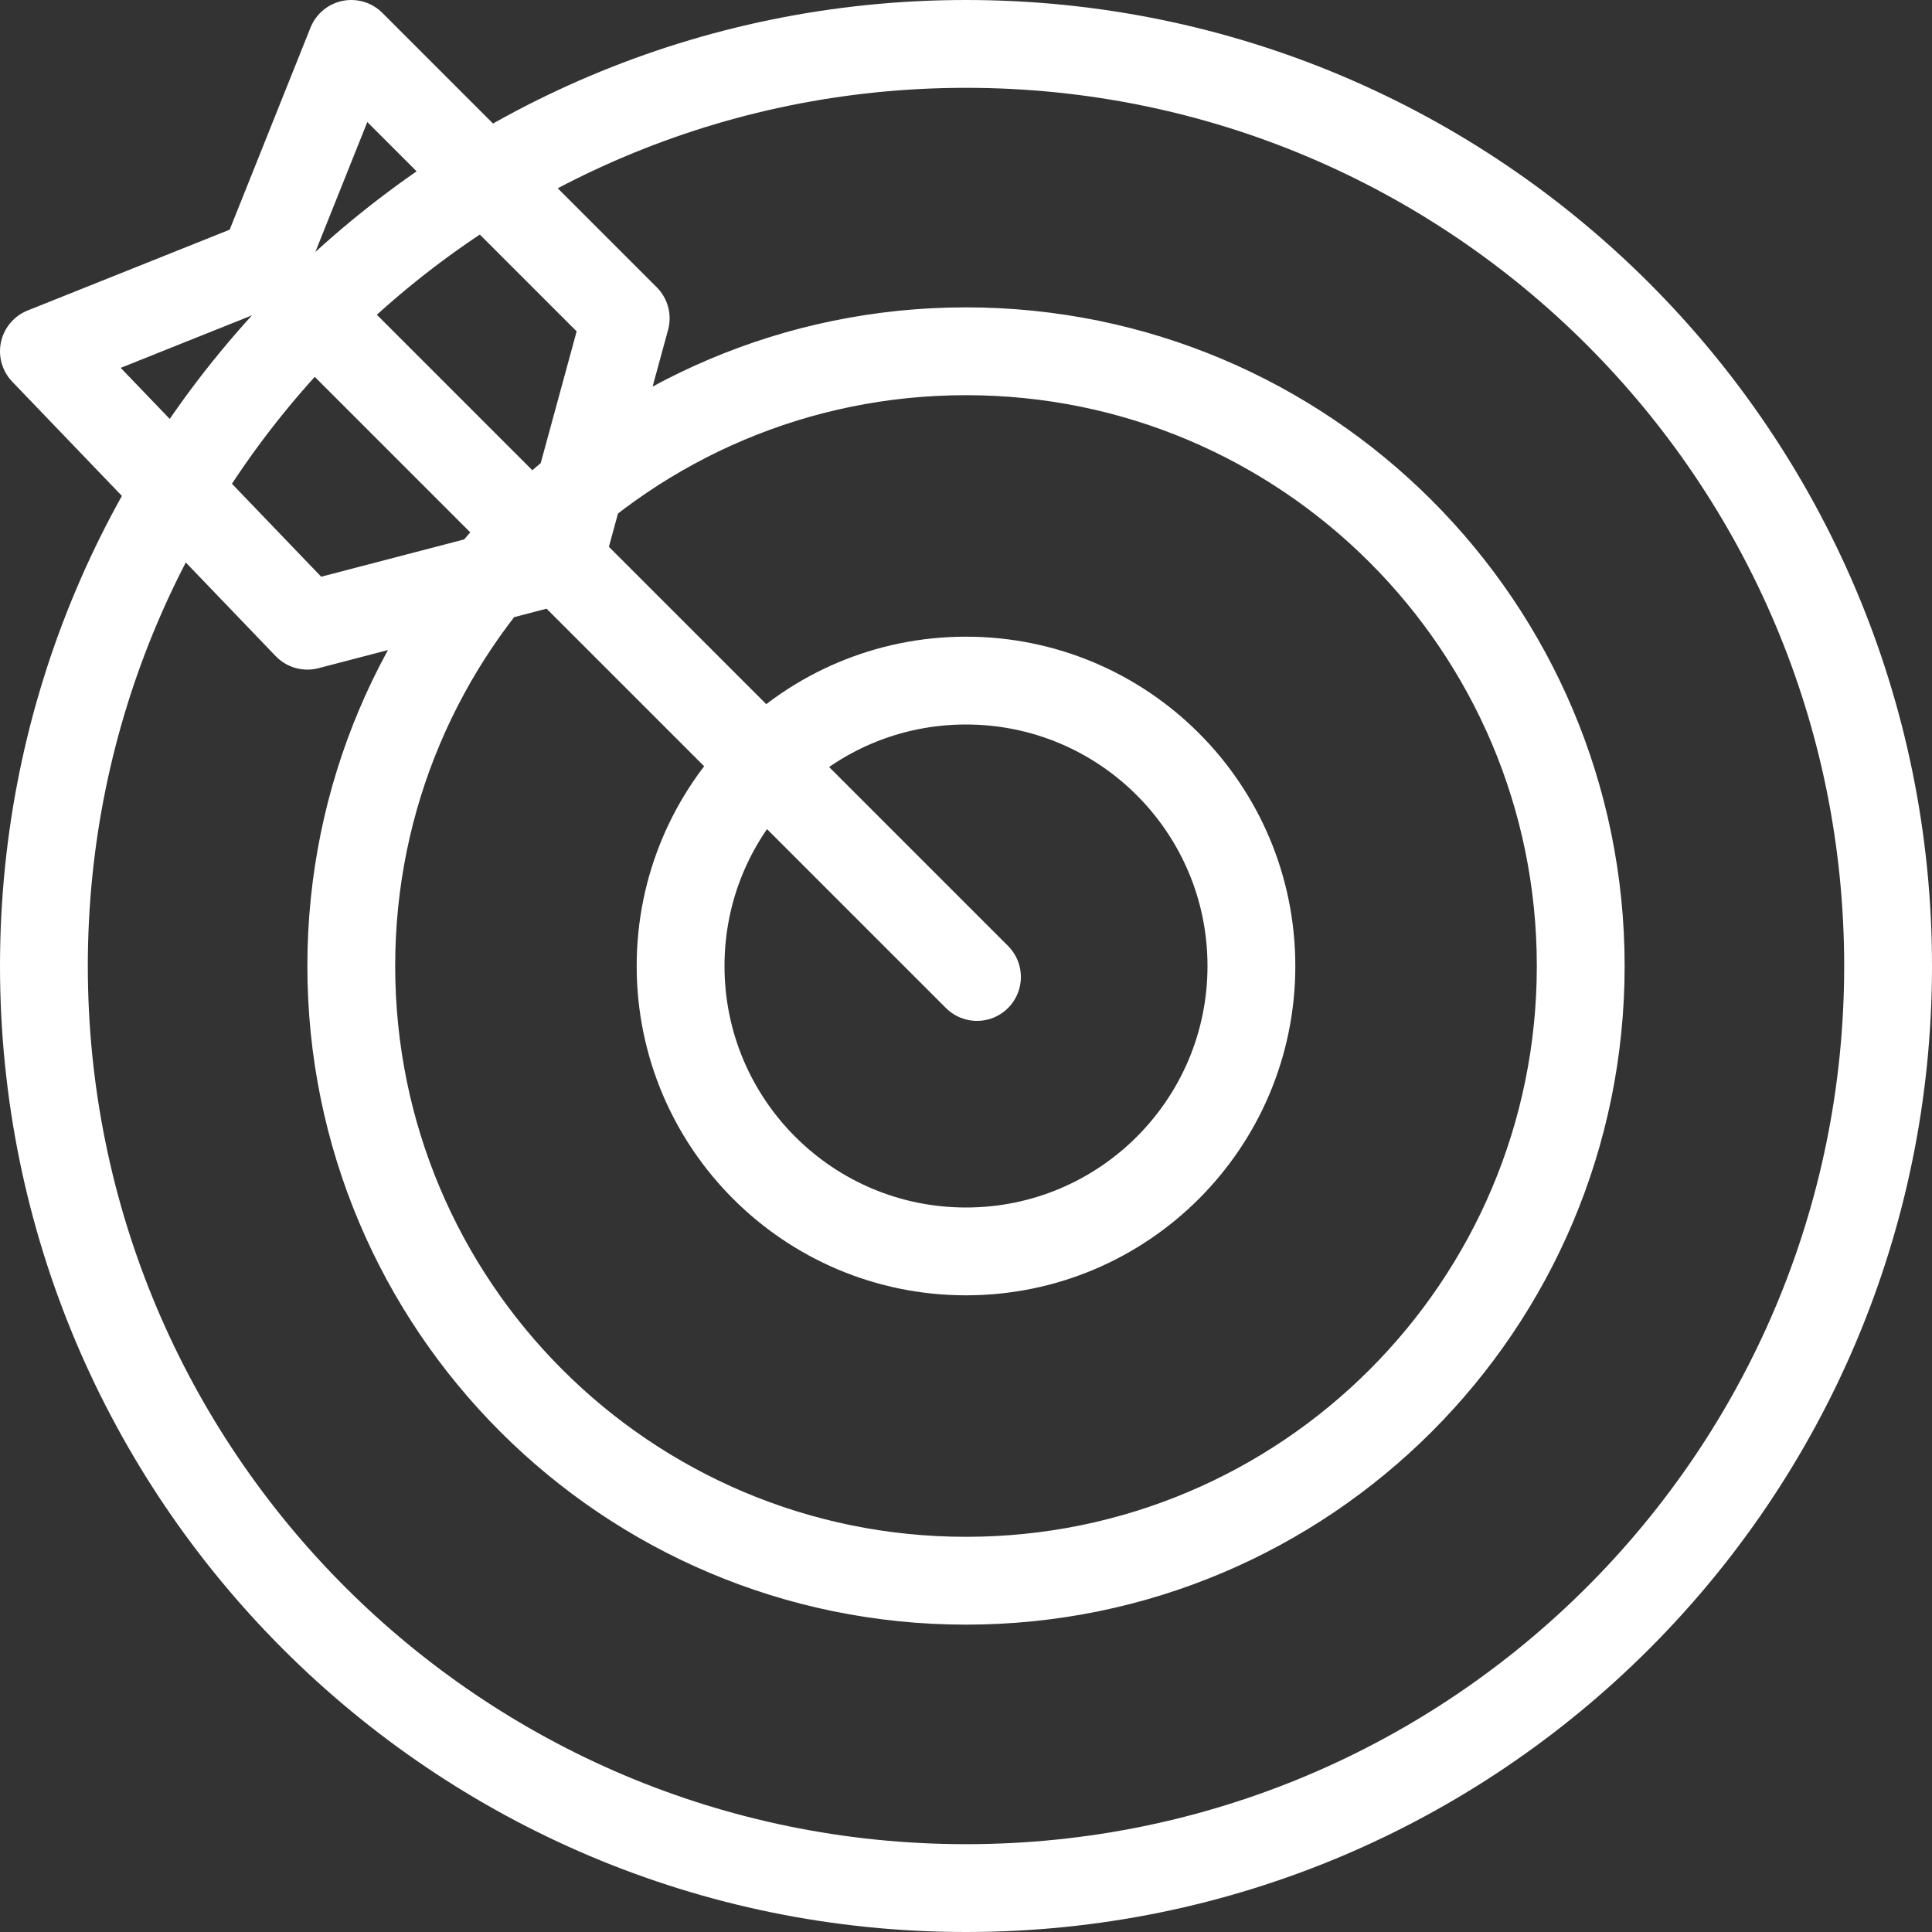 <svg width="88" height="88" viewBox="0 0 88 88" fill="none" xmlns="http://www.w3.org/2000/svg">
<rect x="0" y="0" width="88" height="88" fill="#333333" stroke="none"/>
<path d="M12 12L16 2L28.5 14.5L25.5 25.5M12 12L25.5 25.5M12 12L2 16L14 28.5L25.5 25.5M44.5 44.5L25.5 25.5M57 44C57 51.18 51.18 57 44 57C36.82 57 31 51.18 31 44C31 36.82 36.82 31 44 31C51.18 31 57 36.82 57 44ZM72 44C72 59.464 59.464 72 44 72C28.536 72 16 59.464 16 44C16 28.536 28.536 16 44 16C59.464 16 72 28.536 72 44ZM86 44C86 67.196 67.196 86 44 86C20.804 86 2 67.196 2 44C2 20.804 20.804 2 44 2C67.196 2 86 20.804 86 44Z" stroke="white" stroke-width="4" stroke-linecap="round" stroke-linejoin="round"/>
</svg>
